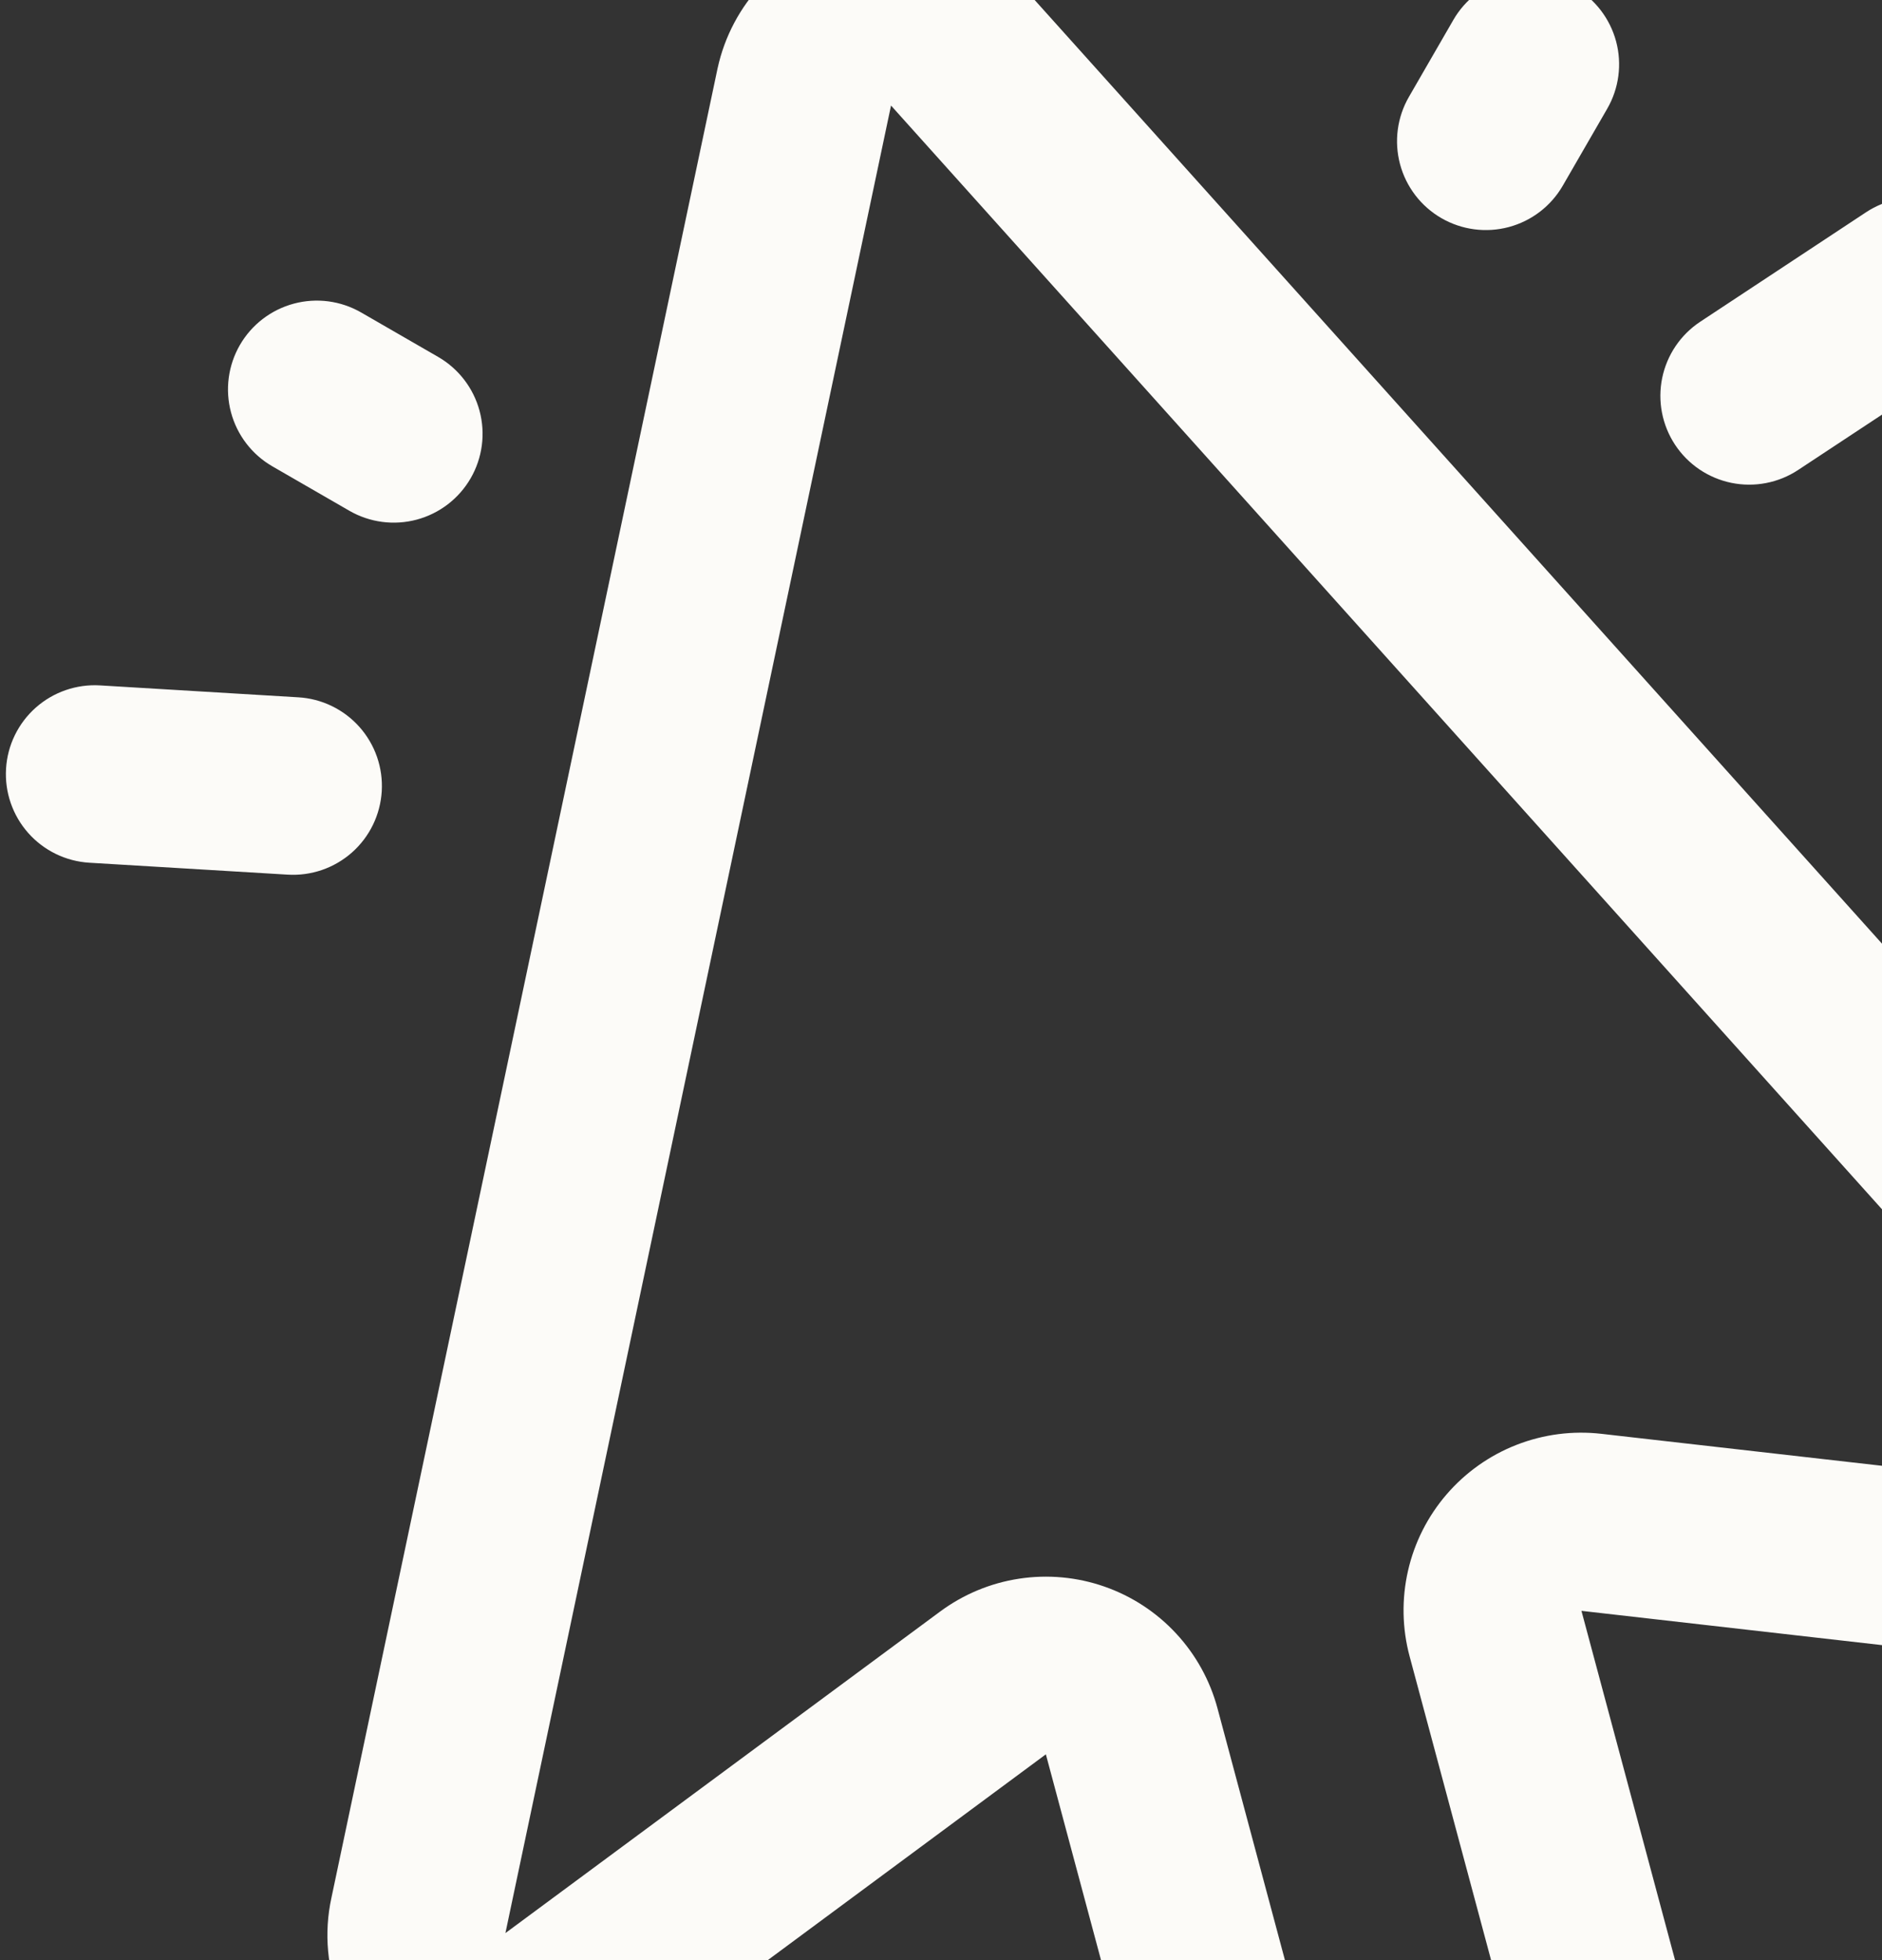 <svg width="96" height="100" viewBox="0 0 96 100" fill="none" xmlns="http://www.w3.org/2000/svg">
<rect x="0" y="0" width="96" height="100" fill="#333333" stroke="none"/>
<path d="M80.669 82.181L108.141 85.314C109.958 85.508 111.791 85.148 113.4 84.281C115.009 83.415 116.318 82.082 117.156 80.458C117.994 78.834 118.321 76.995 118.095 75.181C117.869 73.368 117.1 71.666 115.889 70.297L52.169 -0.678C51.05 -1.911 49.613 -2.811 48.015 -3.281C46.418 -3.751 44.722 -3.771 43.113 -3.34C41.505 -2.909 40.046 -2.044 38.897 -0.838C37.749 0.368 36.955 1.866 36.602 3.494L16.906 96.82C16.515 98.614 16.685 100.485 17.392 102.18C18.099 103.875 19.309 105.312 20.859 106.296L21.247 106.52C22.768 107.405 24.515 107.822 26.271 107.721C28.028 107.62 29.715 107.004 31.125 105.951L53.349 89.501L63.647 127.932C63.955 129.082 64.486 130.16 65.21 131.104C65.935 132.048 66.838 132.841 67.869 133.436C68.9 134.031 70.038 134.417 71.218 134.573C72.398 134.728 73.597 134.649 74.747 134.341L84.558 131.712C85.708 131.404 86.785 130.873 87.73 130.148C88.674 129.424 89.467 128.52 90.062 127.489C90.657 126.459 91.043 125.321 91.198 124.141C91.354 122.96 91.275 121.761 90.967 120.612L80.669 82.181ZM72.397 125.587L62.105 87.159C61.723 85.731 60.998 84.418 59.992 83.335C58.987 82.251 57.732 81.43 56.336 80.943C54.941 80.456 53.447 80.317 51.986 80.54C50.524 80.762 49.14 81.339 47.952 82.219L25.781 98.621L45.451 5.385L109.085 76.271L81.691 73.15C80.222 72.981 78.735 73.174 77.358 73.712C75.981 74.25 74.757 75.117 73.792 76.237C72.827 77.356 72.15 78.695 71.822 80.136C71.493 81.577 71.521 83.077 71.904 84.504L82.216 122.956L72.397 125.587ZM71.869 4.941L74.135 1.016C74.735 -0.024 75.725 -0.784 76.886 -1.095C78.047 -1.406 79.284 -1.243 80.324 -0.642C81.365 -0.041 82.124 0.949 82.436 2.109C82.747 3.27 82.584 4.507 81.983 5.548L79.717 9.472C79.116 10.513 78.127 11.272 76.966 11.583C75.805 11.894 74.568 11.731 73.527 11.13C72.487 10.53 71.727 9.54 71.416 8.379C71.105 7.218 71.268 5.981 71.869 4.941ZM12.236 17.602C12.837 16.561 13.827 15.802 14.988 15.491C16.149 15.18 17.386 15.343 18.426 15.944L22.35 18.209C23.391 18.81 24.151 19.8 24.462 20.96C24.773 22.121 24.61 23.358 24.009 24.399C23.408 25.44 22.418 26.199 21.258 26.51C20.097 26.821 18.86 26.658 17.819 26.057L13.895 23.792C12.854 23.191 12.095 22.201 11.784 21.04C11.473 19.88 11.636 18.643 12.236 17.602ZM86.731 16.412L95.186 10.829C96.189 10.167 97.414 9.931 98.592 10.172C99.769 10.414 100.802 11.113 101.464 12.116C102.126 13.119 102.363 14.344 102.121 15.521C101.88 16.699 101.181 17.732 100.178 18.394L91.722 23.977C91.226 24.305 90.669 24.531 90.085 24.644C89.501 24.757 88.9 24.753 88.317 24.634C87.734 24.514 87.18 24.281 86.687 23.948C86.194 23.614 85.772 23.187 85.444 22.69C85.116 22.194 84.89 21.637 84.777 21.053C84.664 20.468 84.668 19.868 84.787 19.285C84.907 18.702 85.14 18.148 85.473 17.655C85.807 17.162 86.234 16.74 86.731 16.412ZM19.473 40.367C19.437 40.962 19.285 41.544 19.025 42.079C18.765 42.615 18.401 43.094 17.956 43.489C17.51 43.884 16.991 44.188 16.428 44.382C15.865 44.576 15.269 44.658 14.675 44.622L4.561 44.014C3.361 43.943 2.239 43.398 1.441 42.498C0.644 41.599 0.236 40.42 0.308 39.221C0.379 38.021 0.925 36.899 1.824 36.101C2.723 35.304 3.902 34.896 5.101 34.967L15.215 35.575C15.81 35.609 16.391 35.761 16.927 36.021C17.462 36.281 17.942 36.644 18.337 37.089C18.732 37.534 19.036 38.053 19.231 38.615C19.426 39.178 19.508 39.773 19.473 40.367Z" fill="#fcfbf8"/>
</svg>
